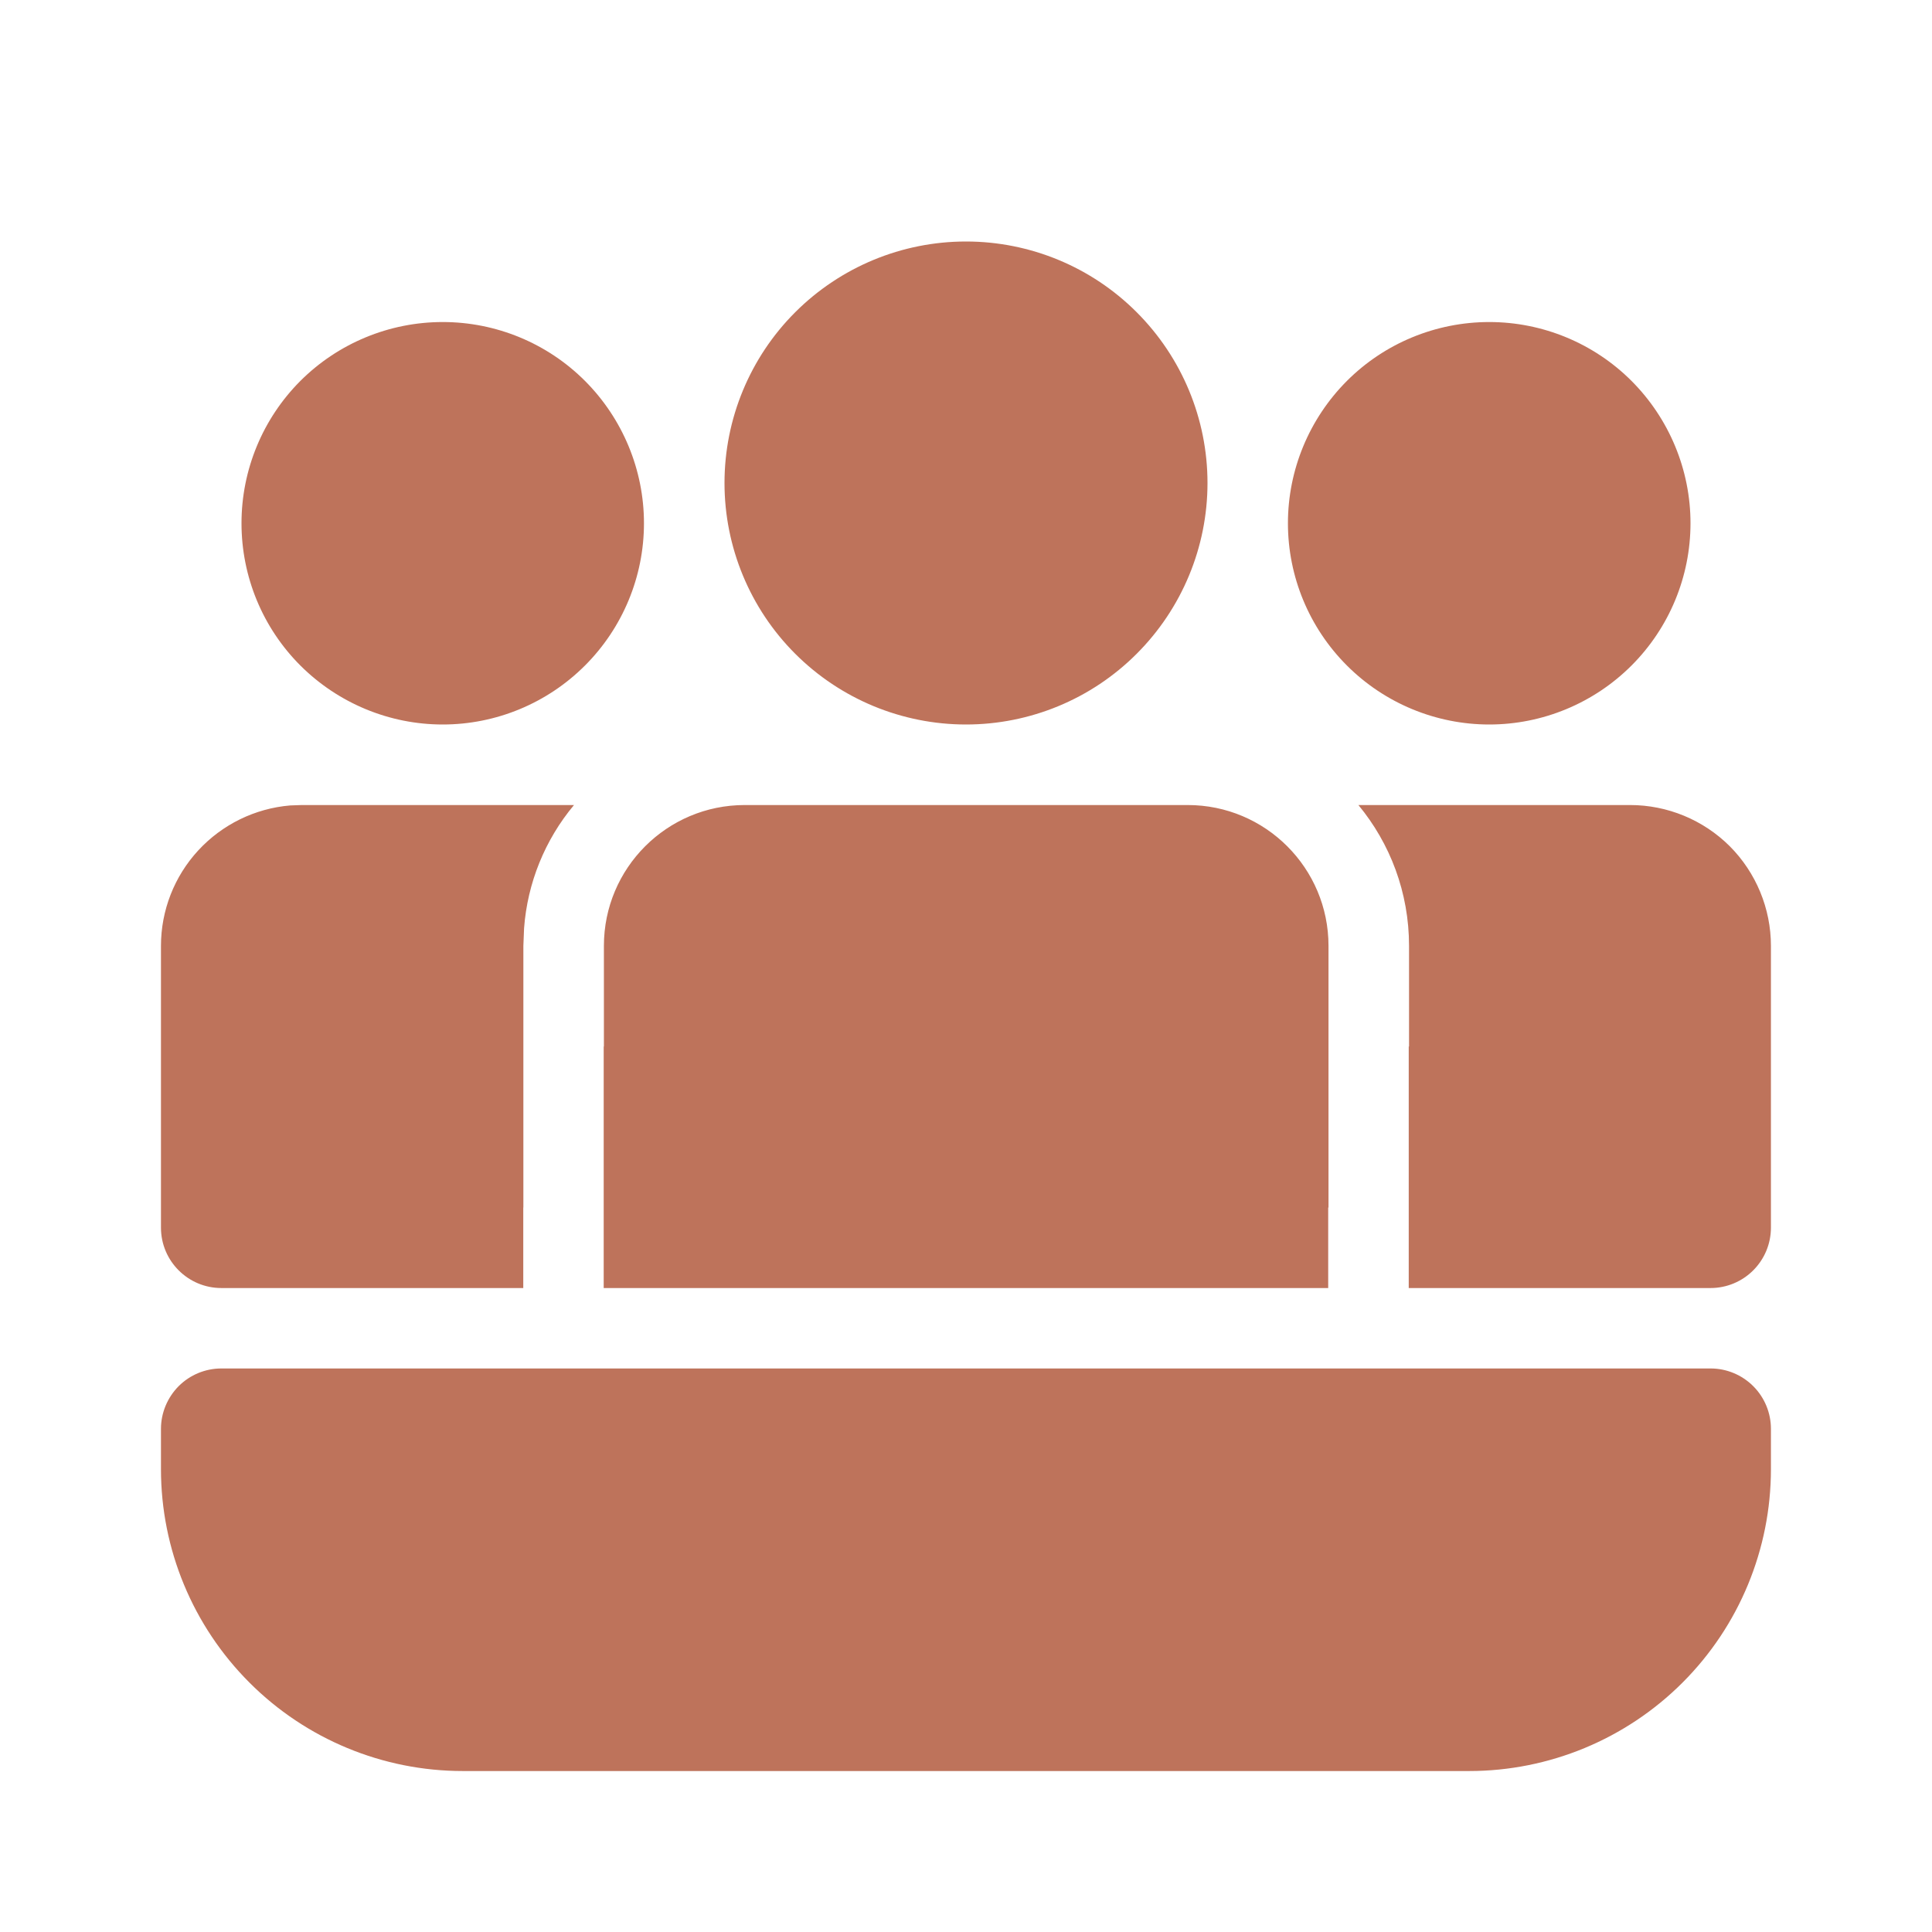 <svg width="19" height="19" viewBox="0 0 19 19" fill="none" xmlns="http://www.w3.org/2000/svg">
<g clip-path="url(#clip0_2226_79)">
<path d="M11.68 7.917C12.445 7.917 13.065 8.537 13.065 9.302V11.875H13.062V12.667H5.937V10.292H5.939V9.302C5.939 8.537 6.559 7.917 7.324 7.917H11.68ZM17.416 9.302C17.416 8.935 17.27 8.582 17.011 8.322C16.751 8.063 16.398 7.917 16.031 7.917H13.359C13.67 8.293 13.857 8.776 13.857 9.302V10.292H13.854V12.667H16.823C16.98 12.667 17.131 12.604 17.242 12.493C17.354 12.381 17.416 12.23 17.416 12.073V9.302ZM5.146 11.875H5.147V9.302L5.154 9.128C5.187 8.683 5.359 8.259 5.645 7.917H2.968L2.854 7.921C2.508 7.95 2.185 8.108 1.949 8.364C1.714 8.619 1.583 8.954 1.583 9.302V12.073C1.583 12.401 1.849 12.667 2.177 12.667H5.146V11.875ZM9.5 2.375C10.13 2.375 10.734 2.625 11.179 3.071C11.624 3.516 11.875 4.12 11.875 4.75C11.875 5.38 11.624 5.984 11.179 6.429C10.734 6.875 10.13 7.125 9.5 7.125C8.87 7.125 8.266 6.875 7.82 6.429C7.375 5.984 7.125 5.38 7.125 4.75C7.125 4.12 7.375 3.516 7.82 3.071C8.266 2.625 8.87 2.375 9.5 2.375ZM14.646 3.167C15.17 3.167 15.674 3.375 16.045 3.746C16.416 4.118 16.625 4.621 16.625 5.146C16.625 5.671 16.416 6.174 16.045 6.545C15.674 6.916 15.17 7.125 14.646 7.125C14.121 7.125 13.617 6.916 13.246 6.545C12.875 6.174 12.666 5.671 12.666 5.146C12.666 4.621 12.875 4.118 13.246 3.746C13.617 3.375 14.121 3.167 14.646 3.167ZM4.354 3.167C4.879 3.167 5.382 3.375 5.753 3.746C6.124 4.118 6.333 4.621 6.333 5.146C6.333 5.671 6.124 6.174 5.753 6.545C5.382 6.916 4.879 7.125 4.354 7.125C3.829 7.125 3.326 6.916 2.954 6.545C2.583 6.174 2.375 5.671 2.375 5.146C2.375 4.621 2.583 4.118 2.954 3.746C3.326 3.375 3.829 3.167 4.354 3.167ZM1.583 14.052C1.583 13.895 1.646 13.744 1.757 13.632C1.868 13.521 2.019 13.458 2.177 13.458H16.823C16.98 13.458 17.131 13.521 17.242 13.632C17.354 13.744 17.416 13.895 17.416 14.052V14.448C17.416 15.235 17.104 15.99 16.547 16.547C15.99 17.104 15.235 17.417 14.448 17.417H4.552C3.764 17.417 3.009 17.104 2.453 16.547C1.896 15.99 1.583 15.235 1.583 14.448V14.052Z" fill="#BE735B"/>
</g>
<defs>
<clipPath id="clip0_2226_79">
<rect width="19" height="19" fill="white"/>
</clipPath>
</defs>
</svg>
